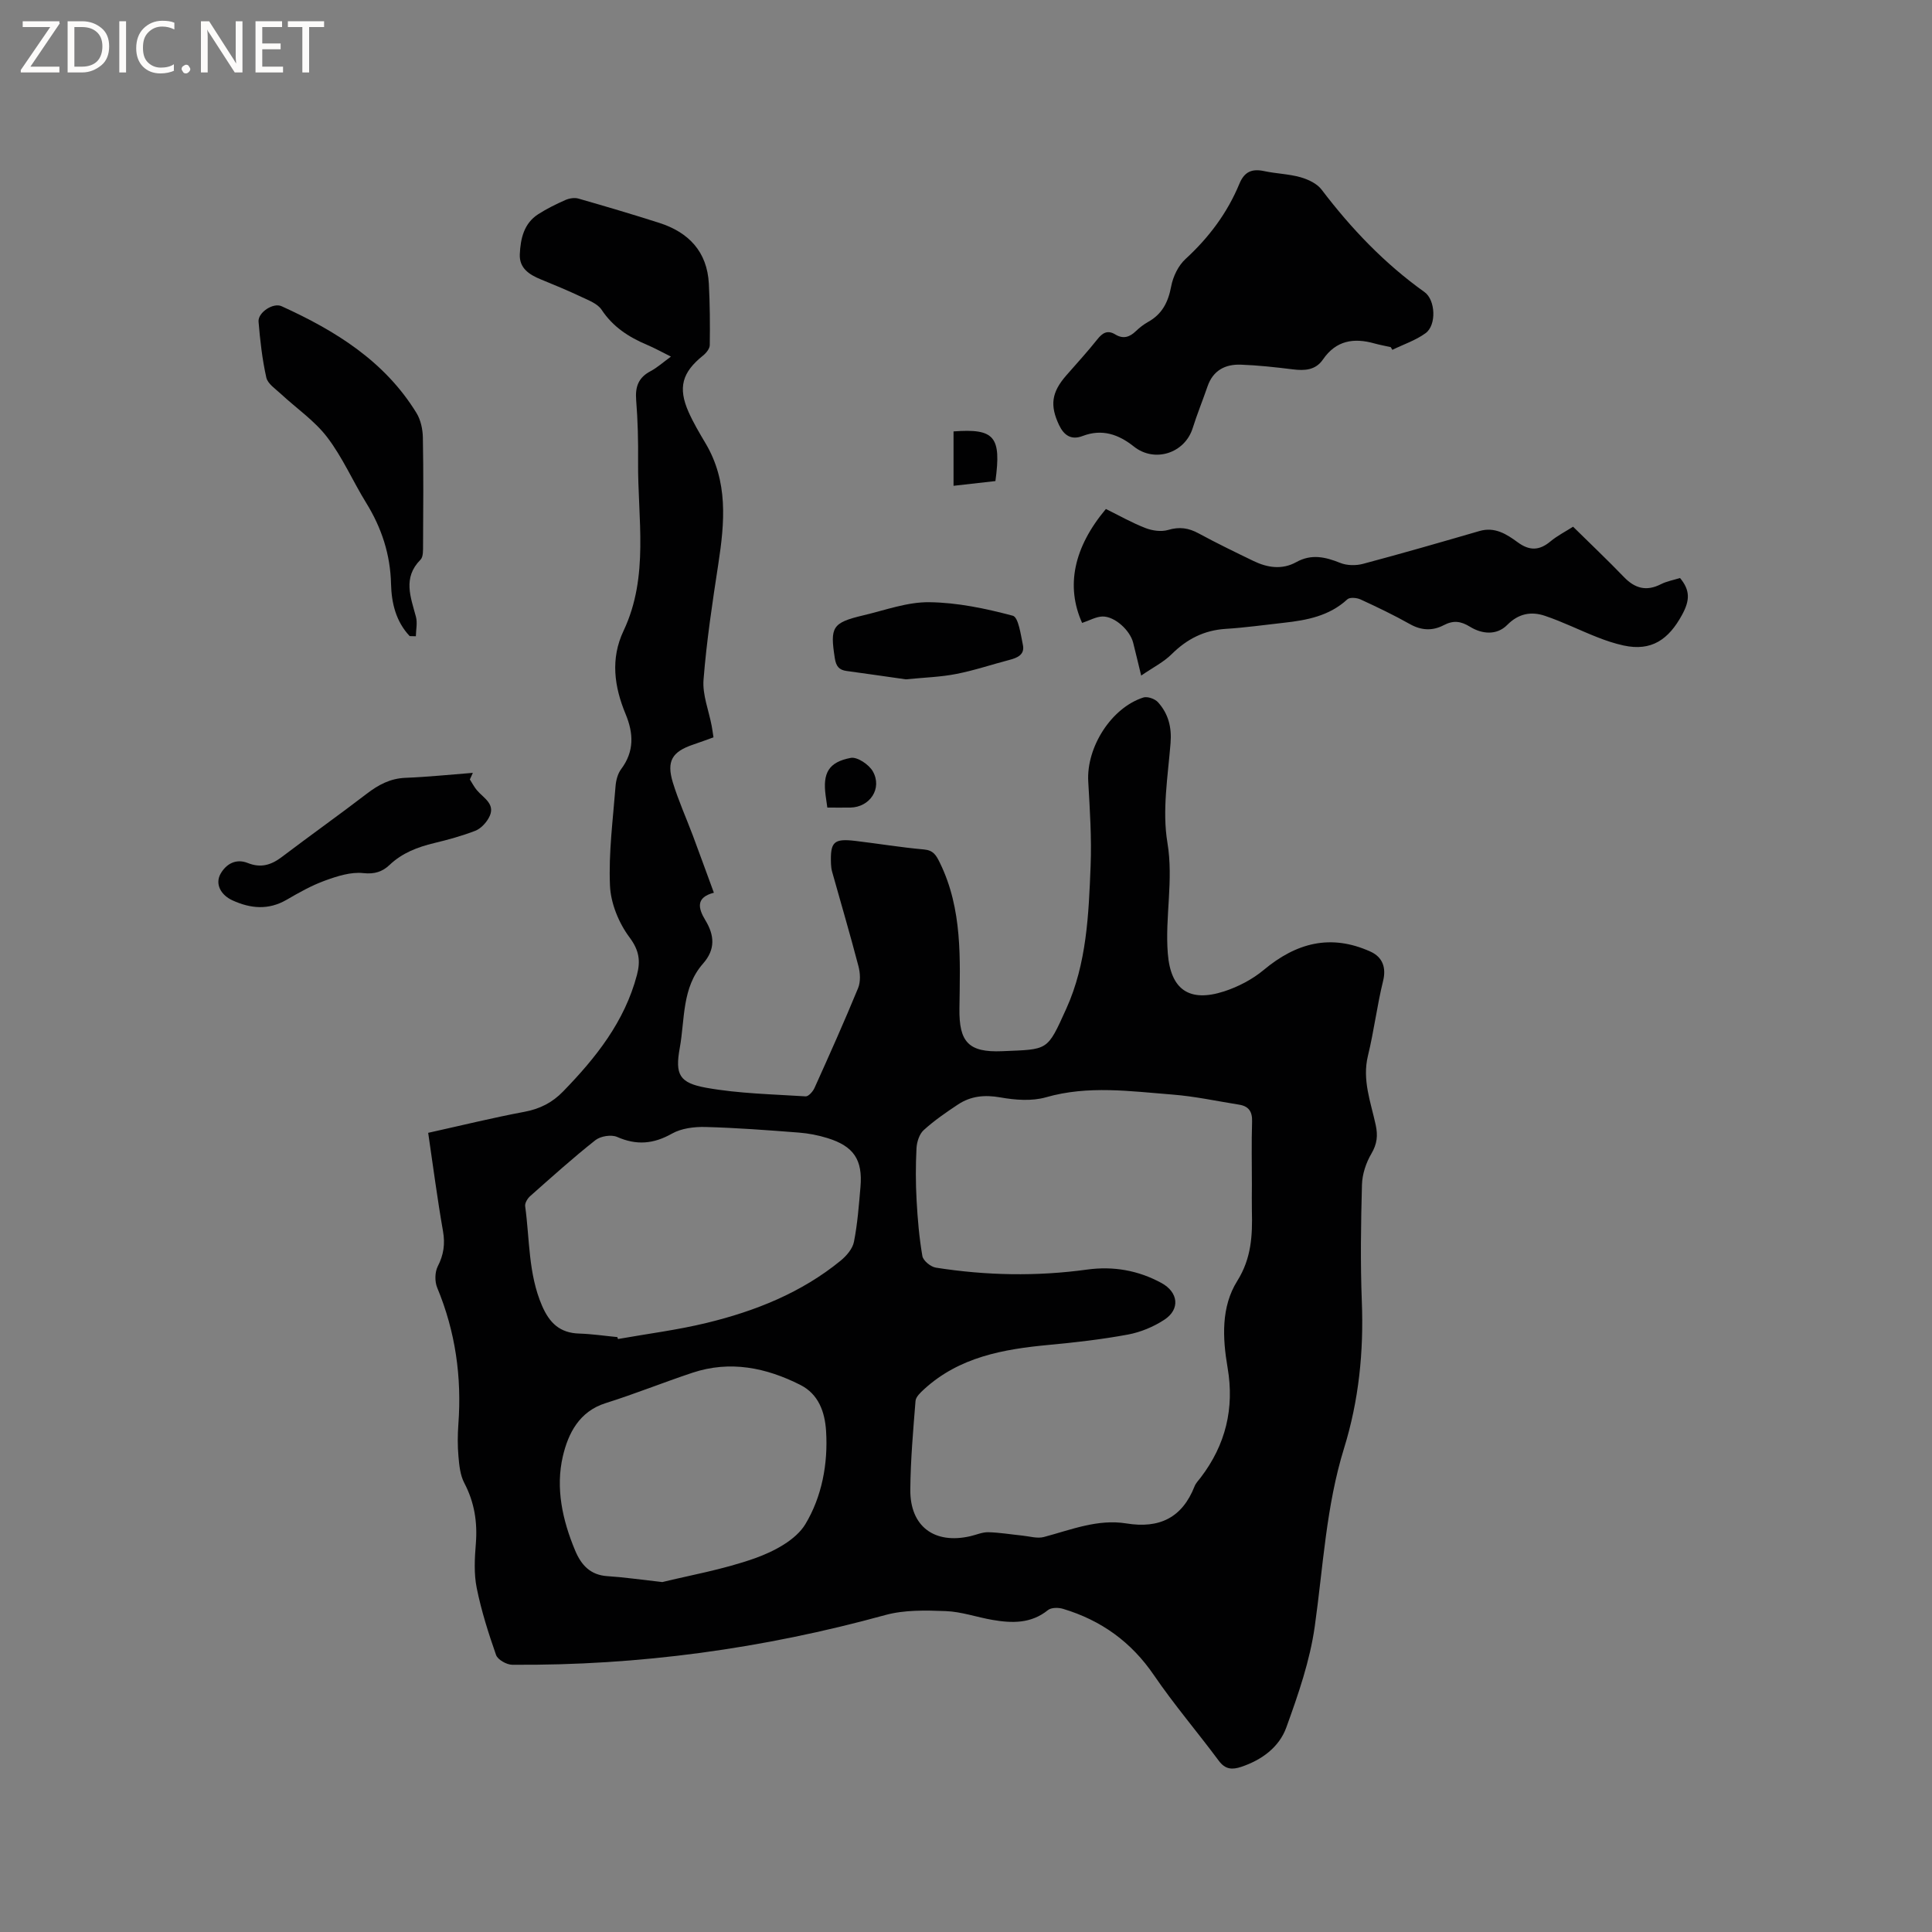 <svg enable-background="new 0 0 400 400" viewBox="0 0 400 400" xmlns="http://www.w3.org/2000/svg"><rect x="0" y="0" width="400" height="400" fill="#808080" stroke="none"/><g fill="#fcfbfa"><path d="m12.4 4.8-6.1 9h6v1.2h-8v-.5l6.1-8.9h-5.7v-1.2h7.6v.4z"/><path d="m14 15v-10.6h3c1.6 0 2.9.5 4 1.4s1.6 2.2 1.6 3.8-.5 3-1.6 3.9-2.4 1.5-4 1.5zm1.4-9.4v8.2h1.6c1.3 0 2.4-.4 3.1-1.1s1.1-1.8 1.1-3.1-.4-2.3-1.2-3-1.8-1-3.1-1z"/><path d="m26.1 4.4v10.6h-1.4v-10.6z"/><path d="m36.1 14.6c-.8.4-1.8.6-2.9.6-1.5 0-2.7-.5-3.6-1.4s-1.4-2.2-1.4-3.8c0-1.7.5-3.1 1.5-4.1s2.3-1.6 3.9-1.6c1 0 1.8.1 2.5.4v1.4c-.8-.4-1.6-.6-2.5-.6-1.2 0-2.1.4-2.9 1.2s-1.1 1.8-1.1 3.2c0 1.3.3 2.3 1 3s1.6 1.1 2.7 1.1c1 0 2-.2 2.7-.7v1.3z"/><path d="m37.6 14.3c0-.2.1-.5.3-.6s.4-.3.6-.3c.3 0 .5.1.6.3s.3.4.3.6-.1.4-.3.6-.4.3-.6.3c-.3 0-.5-.1-.6-.3s-.3-.4-.3-.6z"/><path d="m50.2 15h-1.6l-5.3-8.2c-.2-.2-.3-.5-.4-.7 0 .2.1.7.1 1.5v7.4h-1.4v-10.6h1.7l5.2 8.1c.2.4.4.6.4.7 0-.3-.1-.8-.1-1.5v-7.3h1.4z"/><path d="m58.6 15h-5.7v-10.6h5.5v1.2h-4.1v3.4h3.8v1.2h-3.8v3.6h4.3z"/><path d="m67.1 5.6h-3.1v9.4h-1.4v-9.4h-3v-1.2h7.5z"/></g><path d="m88.65 234.54c6.78-1.5 13.34-3.12 19.97-4.36 3.18-.6 5.74-1.91 7.95-4.19 6.79-6.98 12.75-14.46 15.3-24.13.76-2.89.49-5.08-1.53-7.78-2.22-2.97-3.89-7.04-4.05-10.71-.3-6.83.62-13.72 1.15-20.57.09-1.22.45-2.61 1.16-3.56 2.75-3.67 2.58-7.42.92-11.41-2.35-5.67-3.16-11.44-.42-17.23 5.35-11.32 2.9-23.3 3.01-35.06.04-4.24-.06-8.49-.4-12.71-.22-2.74.46-4.65 2.96-5.97 1.38-.73 2.58-1.82 4.24-3.03-1.87-.93-3.39-1.78-4.98-2.45-3.77-1.59-7.02-3.7-9.37-7.24-.83-1.26-2.66-1.95-4.15-2.65-2.77-1.31-5.61-2.49-8.45-3.65-2.4-.98-4.48-2.33-4.34-5.22.15-3.21.84-6.36 3.81-8.27 1.77-1.14 3.69-2.08 5.63-2.94.79-.35 1.87-.53 2.68-.3 5.59 1.6 11.17 3.25 16.71 5.02 6.13 1.96 9.96 5.96 10.31 12.62.22 4.23.25 8.47.19 12.7-.01.74-.75 1.66-1.41 2.18-4.31 3.46-5.22 6.62-2.97 11.69.99 2.22 2.24 4.33 3.48 6.42 4.74 7.94 3.99 16.41 2.67 25.02-1.22 7.96-2.43 15.94-3.06 23.96-.25 3.13 1.09 6.38 1.69 9.58.13.71.23 1.44.37 2.36-1.46.52-2.83 1.04-4.21 1.5-4.35 1.47-5.55 3.41-4.21 7.83 1.14 3.73 2.76 7.32 4.14 10.98 1.44 3.86 2.84 7.73 4.36 11.86-3.78.97-3.27 3.21-1.76 5.7 1.88 3.1 2.12 6.02-.48 8.97-4.41 5-3.74 11.51-4.82 17.45-1 5.52-.13 7.26 5.53 8.27 6.74 1.2 13.67 1.33 20.53 1.77.58.04 1.5-1 1.83-1.73 3.09-6.85 6.16-13.71 9.02-20.66.55-1.32.46-3.14.08-4.57-1.71-6.54-3.62-13.03-5.45-19.55-.14-.51-.21-1.04-.23-1.57-.18-4.62.54-5.34 5.04-4.81 4.73.56 9.44 1.35 14.19 1.77 1.97.17 2.54 1.19 3.3 2.74 4.73 9.65 4.19 19.96 4.06 30.22-.09 6.89 1.87 9.1 8.83 8.81 9.64-.41 9.28.05 13.29-8.79 4.24-9.36 4.64-19.53 5.04-29.58.23-5.8-.16-11.65-.49-17.46-.41-7.07 4.74-15.26 11.41-17.4.85-.27 2.41.28 3.04.99 2.12 2.36 2.86 5.14 2.59 8.46-.55 6.86-1.76 13.95-.65 20.6 1.3 7.8-.52 15.32.08 22.92.58 7.52 4.45 10.2 11.64 7.88 2.93-.95 5.88-2.49 8.23-4.45 6.72-5.61 13.84-7.51 22.07-3.8 2.6 1.17 3.29 3.4 2.64 6.06-1.26 5.11-1.89 10.38-3.14 15.5-1.23 5.04.59 9.62 1.6 14.32.48 2.21.3 3.95-.89 5.97-1.11 1.88-1.89 4.24-1.95 6.41-.22 8.05-.34 16.13-.03 24.17.41 10.37-.61 20.49-3.68 30.41-3.72 12.01-4.32 24.52-6.06 36.86-1 7.13-3.43 14.14-5.9 20.96-1.47 4.05-5.04 6.7-9.3 8.13-1.9.64-3.33.56-4.67-1.25-4.42-5.95-9.26-11.61-13.43-17.72-4.71-6.91-10.96-11.38-18.83-13.74-.95-.29-2.43-.29-3.12.27-3.51 2.83-7.45 2.72-11.5 2.02-3.23-.56-6.42-1.7-9.66-1.82-4.17-.16-8.56-.27-12.52.82-25.3 6.96-51.02 10.49-77.24 10.29-1.15-.01-2.98-1.04-3.33-2.01-1.59-4.54-3.06-9.17-4.01-13.88-.6-2.96-.43-6.15-.18-9.2.35-4.46-.3-8.56-2.4-12.56-.84-1.6-1.04-3.61-1.2-5.47-.2-2.21-.18-4.46-.02-6.68.72-9.77-.6-19.17-4.38-28.26-.53-1.27-.5-3.22.11-4.42 1.23-2.4 1.55-4.63 1.09-7.28-1.17-6.66-2.04-13.37-3.07-20.37zm170.54 10.74c0-4.35-.1-8.7.04-13.04.07-2.08-.68-3.21-2.68-3.53-4.59-.73-9.17-1.73-13.79-2.09-8.72-.68-17.45-1.95-26.2.56-2.93.84-6.37.57-9.43.03-3.26-.58-6.13-.3-8.8 1.47-2.46 1.63-4.93 3.33-7.1 5.31-.9.82-1.41 2.45-1.48 3.75-.18 3.58-.18 7.18.02 10.76.21 3.87.54 7.75 1.2 11.56.17.96 1.72 2.22 2.78 2.39 10.41 1.64 20.87 1.84 31.34.4 5.39-.74 10.54.15 15.36 2.77 3.5 1.9 3.96 5.43.61 7.62-2.24 1.47-4.92 2.58-7.55 3.07-5.41 1-10.9 1.63-16.38 2.14-9.41.88-18.52 2.5-25.82 9.19-.73.67-1.69 1.56-1.76 2.4-.49 6.12-1.03 12.25-1.08 18.38-.07 7.61 4.98 11.35 12.44 9.63 1.24-.29 2.48-.85 3.71-.82 2.36.06 4.71.46 7.06.7 1.48.15 3.08.65 4.44.29 5.62-1.49 11.14-3.77 17.08-2.81 6.83 1.11 11.55-1.16 14.12-7.68.26-.67.82-1.23 1.27-1.82 5.17-6.77 7.01-14.33 5.57-22.74-1.06-6.17-1.36-12.6 2-17.96 2.95-4.71 3.16-9.45 3.03-14.52-.04-1.81 0-3.61 0-5.41zm-131.37 31.55c.04.13.08.27.12.4 6.13-1.09 12.34-1.87 18.38-3.34 10.05-2.44 19.59-6.24 27.71-12.87 1.21-.99 2.49-2.47 2.77-3.91.74-3.73 1.02-7.55 1.35-11.35.49-5.65-1.4-8.46-6.86-10.14-1.91-.59-3.92-.98-5.9-1.13-6.44-.5-12.89-.99-19.35-1.16-2.31-.06-4.96.27-6.91 1.37-3.83 2.16-7.33 2.46-11.36.69-1.21-.53-3.44-.17-4.5.67-4.65 3.67-9.05 7.64-13.49 11.57-.56.49-1.14 1.45-1.05 2.1.95 6.89.63 13.96 3.48 20.58 1.55 3.6 3.7 5.67 7.71 5.79 2.64.08 5.27.48 7.9.73zm9.31 50.72c5.5-1.36 12.5-2.57 19.12-4.91 3.92-1.39 8.51-3.78 10.5-7.09 3.39-5.64 4.71-12.46 4.28-19.27-.25-3.95-1.55-7.64-5.33-9.55-7.09-3.58-14.54-5.11-22.33-2.52-6.02 2-11.92 4.39-17.97 6.29-5.51 1.73-7.76 6.31-8.86 10.97-1.55 6.6-.1 13.24 2.53 19.53 1.27 3.04 3.16 5.11 6.73 5.33 3.25.2 6.49.68 11.33 1.22z" fill="#010102"/><path d="m287.94 71.87c-1.13-.25-2.28-.46-3.4-.77-4.27-1.2-7.94-.61-10.63 3.32-1.53 2.23-3.78 2.36-6.25 2.05-3.57-.44-7.16-.84-10.75-.97-3.23-.12-5.76 1.18-6.9 4.49-1 2.9-2.16 5.74-3.08 8.66-1.64 5.2-7.88 7.21-12.16 3.81-3.19-2.54-6.6-3.73-10.63-2.19-2.34.9-3.85-.13-4.86-2.24-1.95-4.1-1.57-6.81 1.48-10.3 2.16-2.48 4.39-4.9 6.43-7.47 1.08-1.37 2.13-1.98 3.71-1.02 1.64 1 2.97.57 4.27-.68.76-.73 1.62-1.4 2.53-1.91 2.92-1.62 4.17-4.11 4.78-7.36.38-2.02 1.46-4.28 2.95-5.65 4.85-4.45 8.68-9.55 11.18-15.61 1.05-2.53 2.64-3.14 5.15-2.6 2.48.53 5.08.58 7.51 1.27 1.59.45 3.41 1.31 4.36 2.57 6.13 8.07 13.04 15.31 21.31 21.21 2.26 1.61 2.51 6.83.21 8.5-2.04 1.49-4.57 2.32-6.88 3.45-.1-.18-.22-.37-.33-.56z" fill="#010102"/><path d="m224.04 128.97c-3.4-7.58-1.78-15.59 4.92-23.59 2.68 1.32 5.35 2.84 8.18 3.94 1.43.56 3.29.82 4.71.4 2.34-.7 4.24-.42 6.33.72 3.72 2.02 7.54 3.87 11.35 5.71 2.89 1.4 5.93 1.85 8.85.23 3.15-1.75 6.03-1.07 9.12.17 1.38.55 3.23.58 4.69.19 8.08-2.15 16.11-4.47 24.13-6.8 3.18-.92 5.62.66 7.9 2.33 2.42 1.78 4.46 1.75 6.75-.15 1.44-1.2 3.15-2.07 4.72-3.07 3.63 3.58 7.16 6.92 10.53 10.42 2.28 2.37 4.66 3.01 7.66 1.48 1.2-.61 2.59-.85 3.95-1.28 2.11 2.53 2.07 4.61.42 7.63-2.78 5.11-6.34 7.6-12.11 6.34-1.88-.41-3.72-1.03-5.51-1.74-3.61-1.42-7.1-3.17-10.77-4.4-2.82-.95-5.44-.51-7.81 1.89-2.18 2.2-5.23 1.89-7.67.39-1.98-1.22-3.5-1.38-5.52-.32-2.27 1.18-4.59 1.09-6.96-.25-3.32-1.87-6.77-3.52-10.23-5.11-.77-.35-2.21-.48-2.71-.02-3.75 3.46-8.38 4.33-13.17 4.86-4 .44-8 1.01-12.01 1.26-4.47.28-8.04 2.1-11.2 5.24-1.66 1.65-3.87 2.75-6.31 4.43-.67-2.74-1.15-4.78-1.66-6.8-.65-2.56-3.77-5.45-6.32-5.43-1.35.02-2.7.82-4.25 1.33z" fill="#010102"/><path d="m84.82 131.7c-2.84-3.02-3.76-6.81-3.86-10.78-.14-6.1-1.94-11.61-5.13-16.78-2.78-4.5-4.91-9.46-8.1-13.63-2.62-3.43-6.38-5.98-9.59-8.97-1.11-1.03-2.71-2.08-3-3.36-.85-3.8-1.29-7.7-1.61-11.59-.15-1.88 3.02-3.99 4.77-3.19 11.13 5.06 21.34 11.36 27.93 22.11.88 1.44 1.29 3.37 1.32 5.08.14 7.42.08 14.84.04 22.26-.01 1.03.07 2.43-.53 3.03-3.73 3.76-2.02 7.76-.94 11.84.33 1.25 0 2.67-.02 4.01-.42-.02-.85-.03-1.28-.03z" fill="#010102"/><path d="m97.28 161.38c.48.74.88 1.54 1.44 2.21 1.43 1.7 4.08 2.94 2.45 5.79-.61 1.08-1.67 2.2-2.78 2.63-2.75 1.06-5.63 1.85-8.5 2.54-3.44.83-6.61 2.03-9.25 4.54-1.44 1.36-3.06 1.94-5.41 1.68-2.57-.29-5.42.63-7.95 1.55-2.76 1-5.38 2.48-7.94 3.97-3.77 2.18-7.46 1.83-11.21.12-2.43-1.11-3.65-3.4-2.46-5.51 1.16-2.05 3.21-3.2 5.64-2.22 2.7 1.08 4.85.41 7.05-1.26 5.82-4.41 11.78-8.65 17.58-13.09 2.41-1.85 4.85-3.16 7.99-3.29 4.66-.18 9.31-.67 13.97-1.03-.22.46-.42.92-.62 1.37z" fill="#010102"/><path d="m187.54 140.65c-3.68-.52-7.96-1.15-12.25-1.73-1.59-.21-2.19-.99-2.45-2.64-1.01-6.47-.56-7.35 5.94-8.89 4.52-1.07 9.09-2.77 13.62-2.71 5.8.07 11.66 1.3 17.29 2.8 1.17.31 1.64 3.9 2.09 6.05.42 2.01-1.14 2.67-2.8 3.1-3.68.96-7.3 2.19-11.02 2.91-3.19.63-6.49.72-10.42 1.11z" fill="#010102"/><path d="m197.42 100.58c0-3.97 0-7.62 0-11.26 8.48-.63 9.93 1.04 8.67 10.28-2.75.31-5.61.63-8.67.98z" fill="#010102"/><path d="m171.29 167.2c-.15-1.04-.26-1.76-.35-2.48-.63-4.66.59-6.94 5.21-7.81 1.34-.25 3.76 1.38 4.56 2.79 2.01 3.55-.61 7.43-4.66 7.5-1.57.02-3.14 0-4.76 0z" fill="#010102"/></svg>